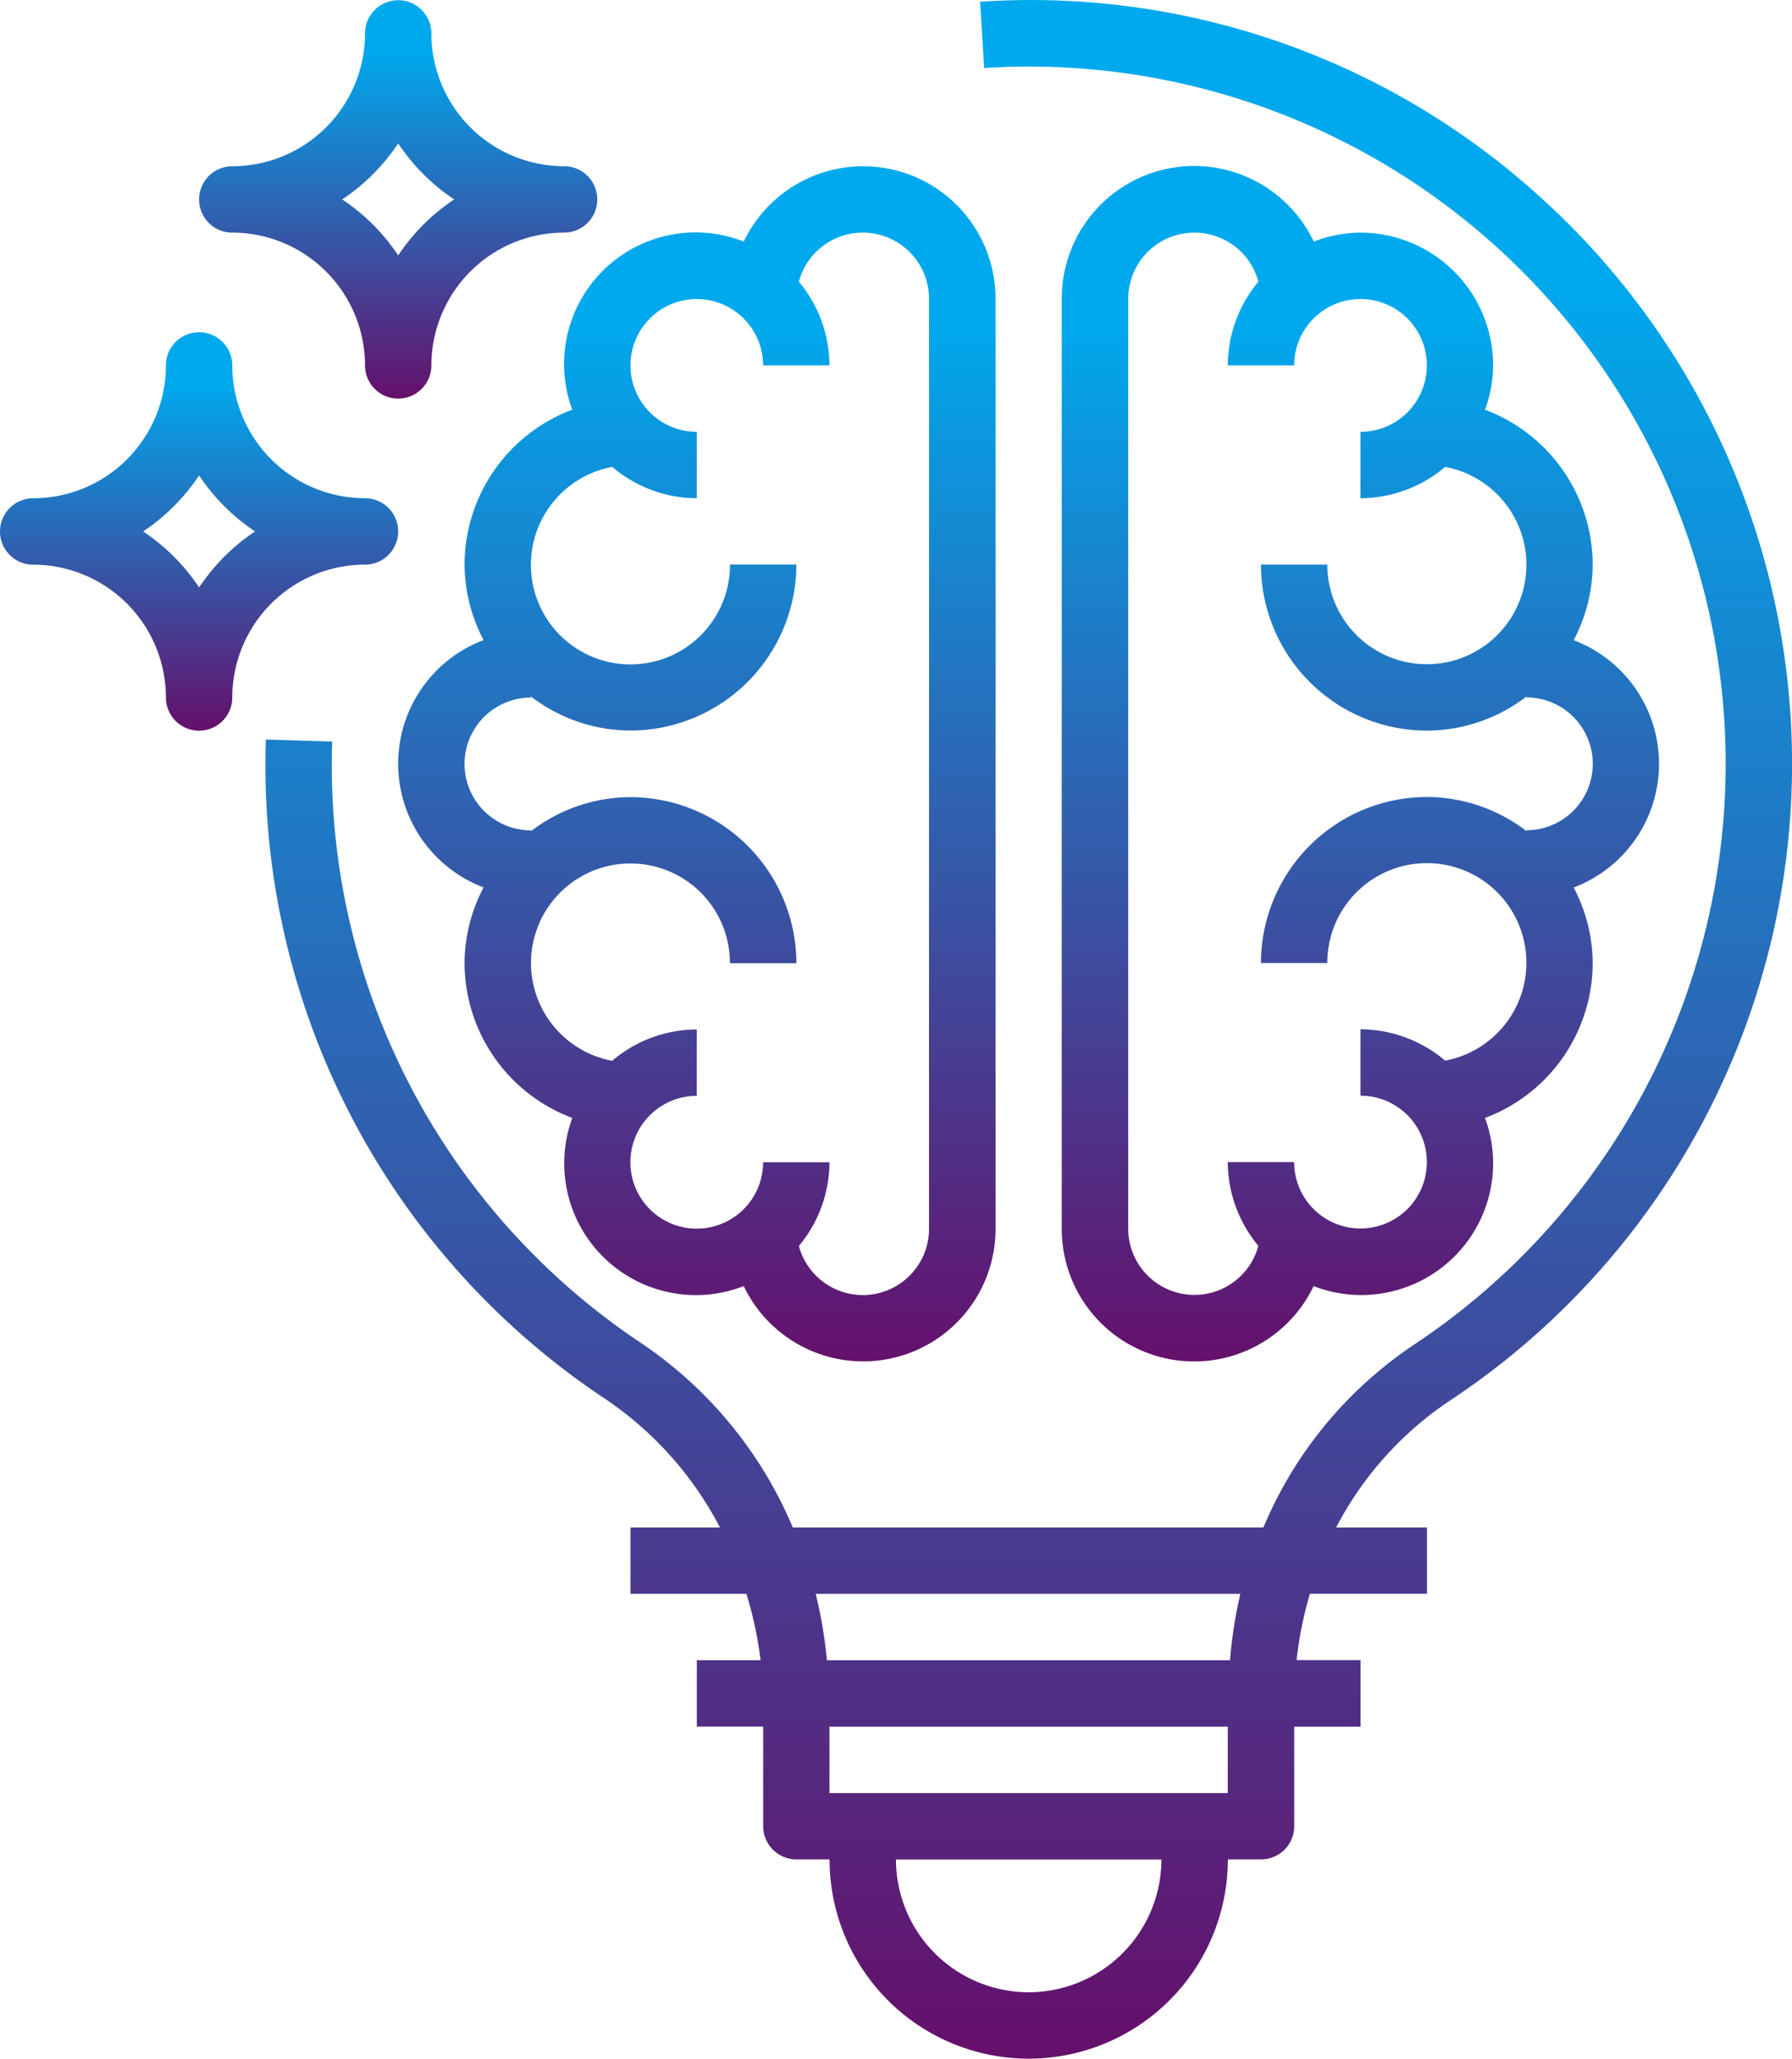 <svg xmlns="http://www.w3.org/2000/svg" xmlns:xlink="http://www.w3.org/1999/xlink" width="67.938" height="78.008" viewBox="0 0 67.938 78.008">
  <defs>
    <linearGradient id="linear-gradient" x1="0.5" x2="0.5" y2="1" gradientUnits="objectBoundingBox">
      <stop offset="0.13" stop-color="#00a9ed"/>
      <stop offset="1" stop-color="#65106b"/>
    </linearGradient>
  </defs>
  <g id="creativity_1_" data-name="creativity (1)" transform="translate(-0.004 0.006)">
    <path id="Path_16135" data-name="Path 16135" d="M102.6,49.234A6.286,6.286,0,0,0,98.52,55.1a6.215,6.215,0,0,0,.721,2.863,5.01,5.01,0,0,0,0,9.372A6.215,6.215,0,0,0,98.52,70.2a6.284,6.284,0,0,0,4.084,5.87,4.993,4.993,0,0,0,6.5,6.372,5.02,5.02,0,0,0,9.548-2.178V45.04a5.02,5.02,0,0,0-9.548-2.178,4.986,4.986,0,0,0-6.5,6.372Zm4.723-4.194a2.519,2.519,0,0,1,2.516,2.516h2.516a4.984,4.984,0,0,0-1.16-3.174,2.51,2.51,0,0,1,4.934.658V80.265a2.51,2.51,0,0,1-4.934.658,4.982,4.982,0,0,0,1.16-3.174h-2.516a2.516,2.516,0,1,1-2.516-2.516V72.717a4.984,4.984,0,0,0-3.208,1.188,3.771,3.771,0,1,1,4.466-3.7H111.1a6.3,6.3,0,0,0-6.29-6.29,6.224,6.224,0,0,0-3.774,1.291v-.033a2.516,2.516,0,1,1,0-5.032V60.1a6.223,6.223,0,0,0,3.774,1.291,6.3,6.3,0,0,0,6.29-6.29h-2.516a3.774,3.774,0,1,1-4.466-3.7,4.984,4.984,0,0,0,3.208,1.187V50.072a2.516,2.516,0,0,1,0-5.032Zm0,0" transform="translate(-80.904 -33.715)" fill="url(#linear-gradient)"/>
    <path id="Path_16136" data-name="Path 16136" d="M267.326,42.524a5,5,0,0,0-1.773.338A5.02,5.02,0,0,0,256,45.04V80.265a5.02,5.02,0,0,0,9.549,2.178,5,5,0,0,0,6.806-4.694,4.948,4.948,0,0,0-.31-1.678,6.284,6.284,0,0,0,4.084-5.87,6.214,6.214,0,0,0-.721-2.862,5.011,5.011,0,0,0,0-9.372,6.215,6.215,0,0,0,.721-2.863,6.285,6.285,0,0,0-4.084-5.87,4.946,4.946,0,0,0,.31-1.678,5.038,5.038,0,0,0-5.032-5.032Zm6.29,12.58a3.774,3.774,0,1,1-7.548,0h-2.516a6.3,6.3,0,0,0,6.29,6.29,6.223,6.223,0,0,0,3.774-1.291v.033a2.516,2.516,0,0,1,0,5.032V65.2a6.224,6.224,0,0,0-3.774-1.291,6.3,6.3,0,0,0-6.29,6.29h2.516a3.774,3.774,0,1,1,4.466,3.7,4.987,4.987,0,0,0-3.208-1.188v2.516a2.516,2.516,0,1,1-2.516,2.516h-2.516a4.982,4.982,0,0,0,1.16,3.174,2.51,2.51,0,0,1-4.934-.658V45.04a2.51,2.51,0,0,1,4.934-.658,4.984,4.984,0,0,0-1.16,3.174h2.516a2.516,2.516,0,1,1,2.516,2.516v2.516a4.987,4.987,0,0,0,3.208-1.187,3.774,3.774,0,0,1,3.083,3.7Zm0,0" transform="translate(-215.743 -33.715)" fill="url(#linear-gradient)"/>
    <path id="Path_16137" data-name="Path 16137" d="M112.754,7.848A28.7,28.7,0,0,0,91.1.06l.156,2.511a26.416,26.416,0,0,1,16.271,48.392,15.552,15.552,0,0,0-5.685,6.909H84a15.808,15.808,0,0,0-5.713-6.962A26.3,26.3,0,0,1,66.538,28.094l-2.515-.078A28.8,28.8,0,0,0,76.886,53a13.256,13.256,0,0,1,4.352,4.871H77.846v2.516h4.395a14.518,14.518,0,0,1,.538,2.516H80.362v2.516h2.516v3.774a1.258,1.258,0,0,0,1.258,1.258h1.258a7.55,7.55,0,1,0,15.1,0h1.258a1.257,1.257,0,0,0,1.258-1.258V65.421h2.516V62.9H103.1a14.024,14.024,0,0,1,.506-2.516h4.438V57.872H104.6a12.972,12.972,0,0,1,4.319-4.81,28.93,28.93,0,0,0,3.84-45.214ZM92.943,75.485a5.037,5.037,0,0,1-5.032-5.032H97.975A5.037,5.037,0,0,1,92.943,75.485Zm7.548-7.548h-15.1V65.421h15.1Zm.09-5.032H85.294a17.132,17.132,0,0,0-.426-2.516h16.1a16.714,16.714,0,0,0-.391,2.516Zm0,0" transform="translate(-53.94)" fill="url(#linear-gradient)"/>
    <path id="Path_16138" data-name="Path 16138" d="M49.262,8.814a5.038,5.038,0,0,1,5.032,5.032,1.258,1.258,0,1,0,2.516,0,5.038,5.038,0,0,1,5.032-5.032,1.258,1.258,0,0,0,0-2.516A5.037,5.037,0,0,1,56.81,1.266a1.258,1.258,0,1,0-2.516,0A5.037,5.037,0,0,1,49.262,6.3a1.258,1.258,0,0,0,0,2.516Zm6.29-3.38a7.614,7.614,0,0,0,2.122,2.122,7.622,7.622,0,0,0-2.122,2.122A7.614,7.614,0,0,0,53.43,7.556a7.606,7.606,0,0,0,2.122-2.122Zm0,0" transform="translate(-40.452 -0.006)" fill="url(#linear-gradient)"/>
    <path id="Path_16139" data-name="Path 16139" d="M13.842,88.814a1.258,1.258,0,0,0,0-2.516A5.037,5.037,0,0,1,8.81,81.266a1.258,1.258,0,1,0-2.516,0A5.037,5.037,0,0,1,1.262,86.3a1.258,1.258,0,0,0,0,2.516,5.038,5.038,0,0,1,5.032,5.032,1.258,1.258,0,1,0,2.516,0,5.038,5.038,0,0,1,5.032-5.034Zm-6.29.864A7.614,7.614,0,0,0,5.43,87.556a7.622,7.622,0,0,0,2.122-2.122,7.63,7.63,0,0,0,2.122,2.122,7.622,7.622,0,0,0-2.122,2.123Zm0,0" transform="translate(0 -67.425)" fill="url(#linear-gradient)"/>
  </g>
</svg>
